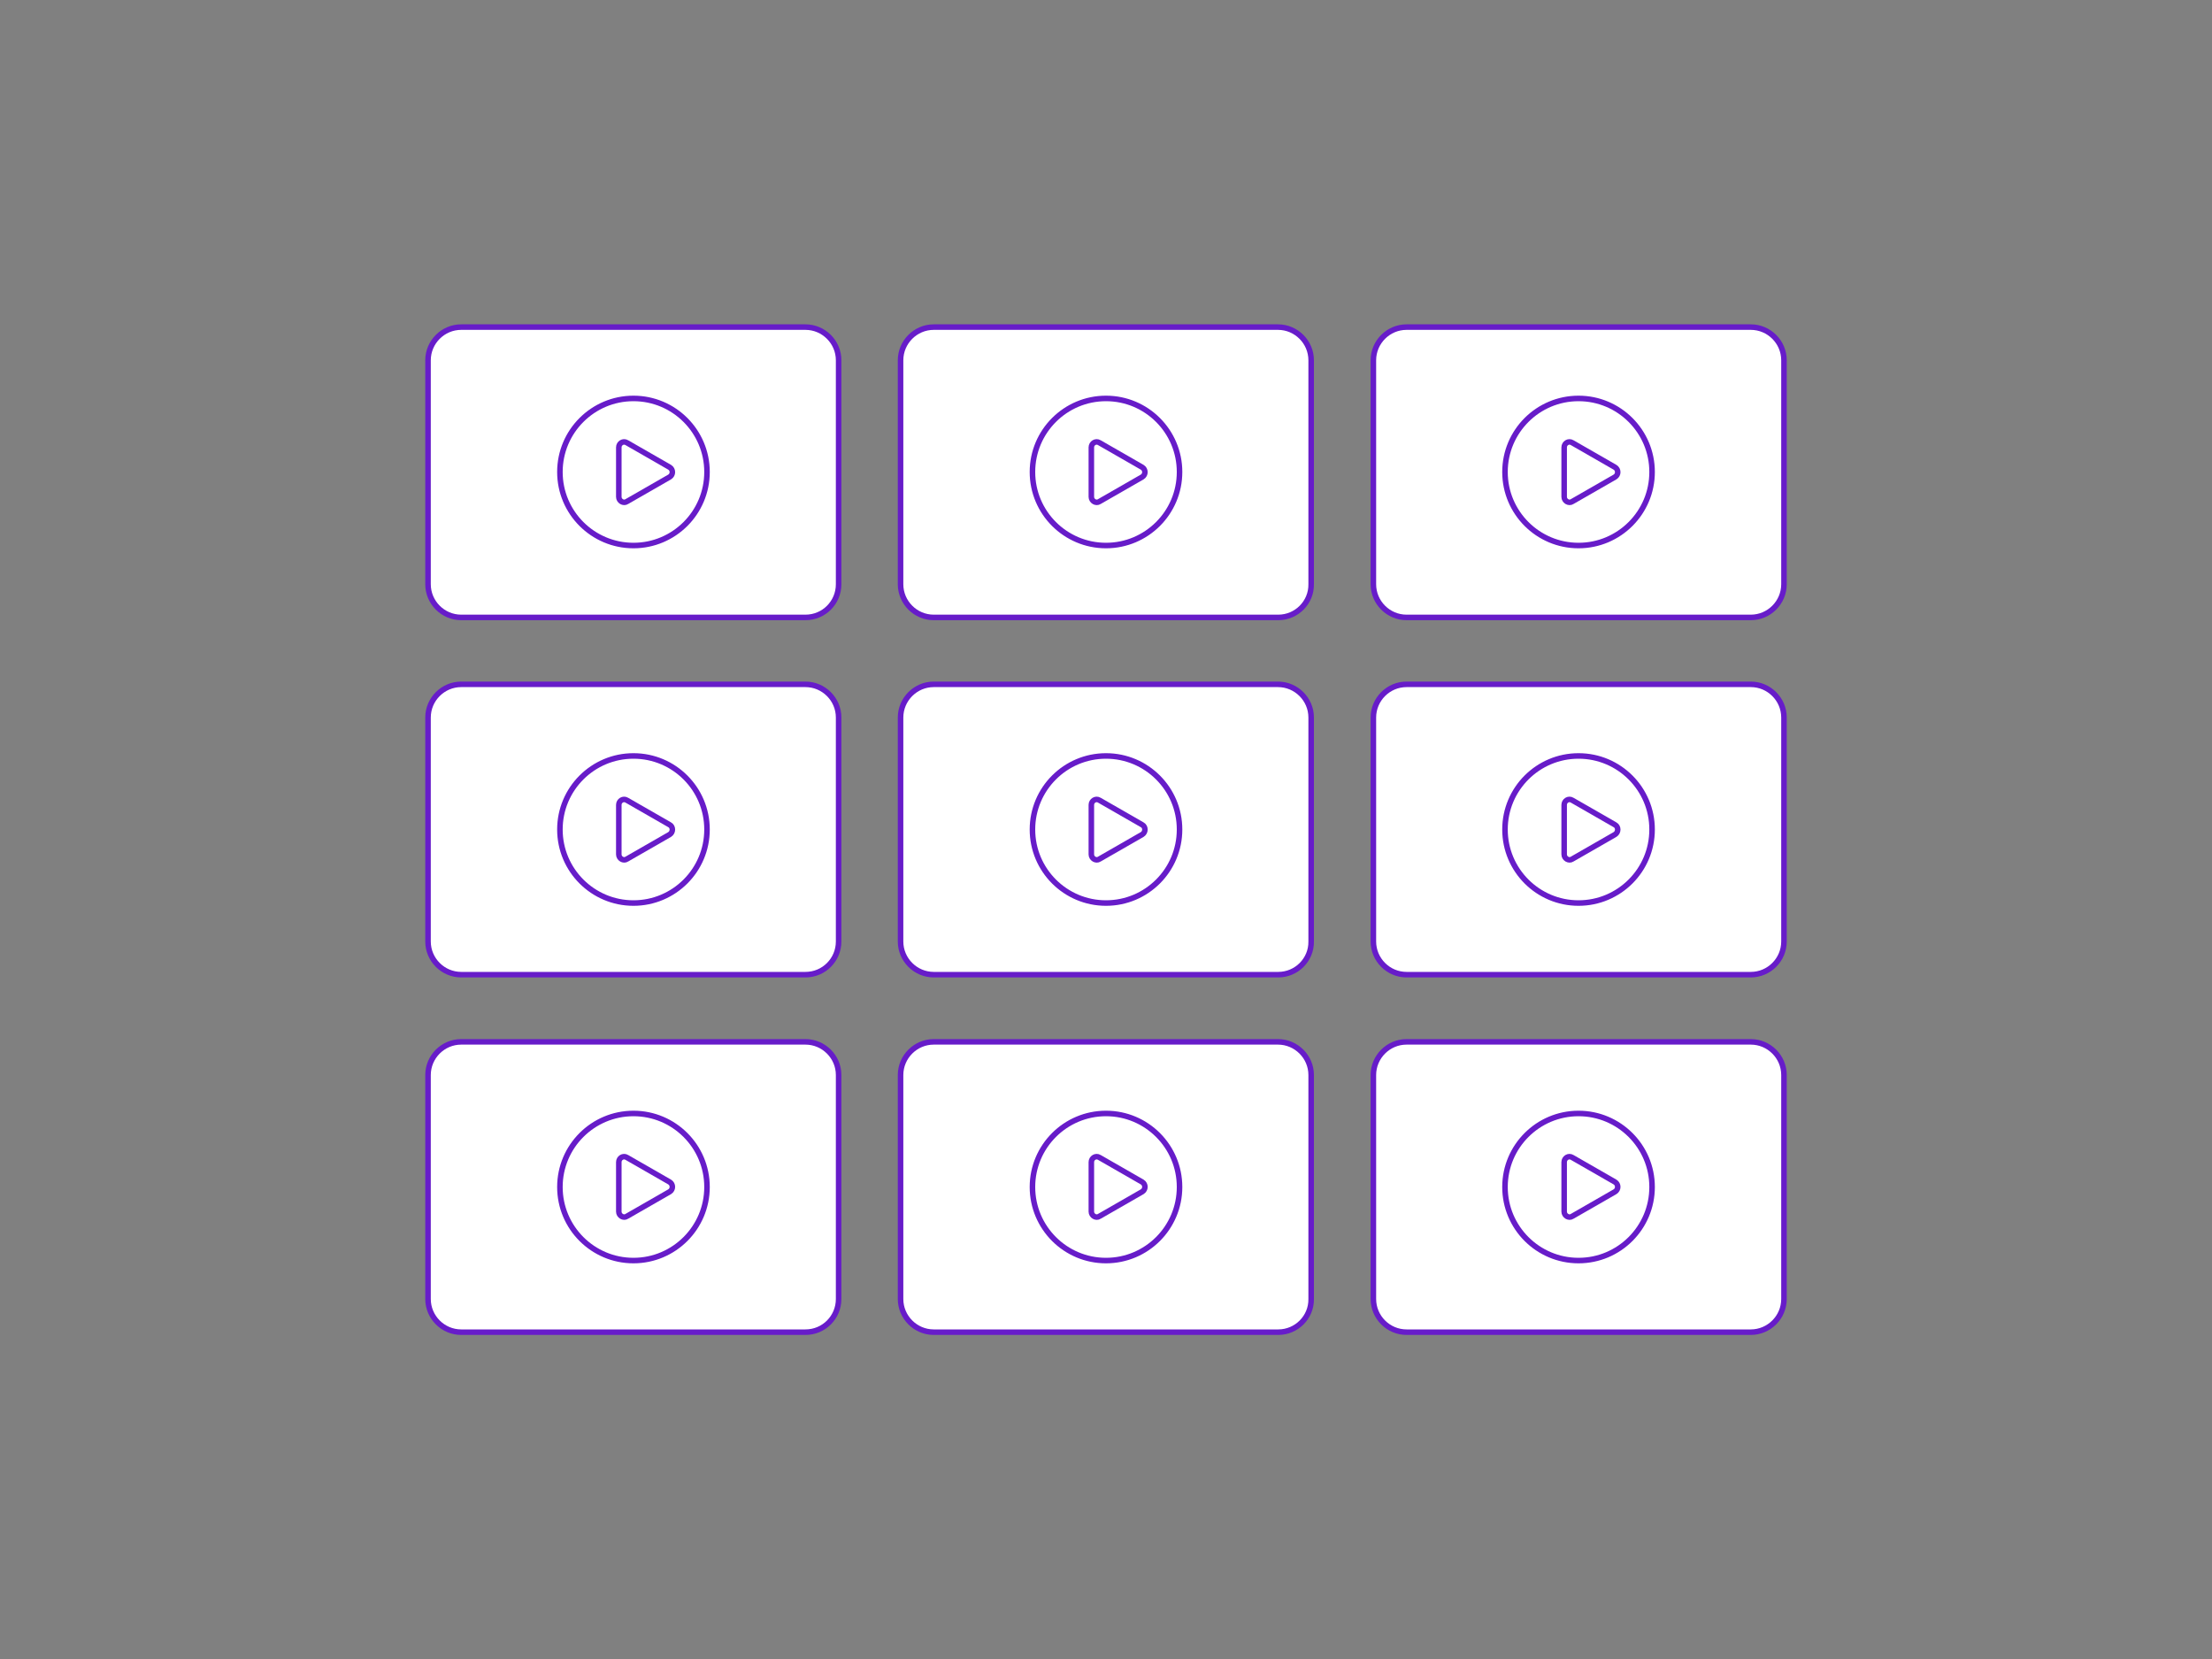 <svg xmlns="http://www.w3.org/2000/svg" xmlns:xlink="http://www.w3.org/1999/xlink" id="Calque_1" x="0" y="0" version="1.1" viewBox="0 0 800 600" xml:space="preserve" style="enable-background:new 0 0 800 600"><rect x="0" y="0" width="800" height="600" fill="#808080" stroke="none"/><style type="text/css">.st0{fill:#fff;stroke:#671cc9;stroke-width:2;stroke-miterlimit:10}</style><g><g><path d="M291.3,223.3H166.8c-6.6,0-12-5.4-12-12v-81c0-6.6,5.4-12,12-12h124.5c6.6,0,12,5.4,12,12v81 C303.3,217.9,298,223.3,291.3,223.3z" class="st0"/><circle cx="229.1" cy="170.7" r="26.6" class="st0"/><path d="M242.2,169l-15.5-8.9c-1.3-0.8-2.9,0.2-2.9,1.7v17.9c0,1.5,1.7,2.5,2.9,1.7l15.5-8.9 C243.5,171.7,243.5,169.8,242.2,169z" class="st0"/></g><g><path d="M462.3,223.3H337.7c-6.6,0-12-5.4-12-12v-81c0-6.6,5.4-12,12-12h124.5c6.6,0,12,5.4,12,12v81 C474.3,217.9,468.9,223.3,462.3,223.3z" class="st0"/><circle cx="400" cy="170.7" r="26.6" class="st0"/><path d="M413.1,169l-15.5-8.9c-1.3-0.8-2.9,0.2-2.9,1.7v17.9c0,1.5,1.7,2.5,2.9,1.7l15.5-8.9 C414.4,171.7,414.4,169.8,413.1,169z" class="st0"/></g><g><path d="M633.2,223.3H508.7c-6.6,0-12-5.4-12-12v-81c0-6.6,5.4-12,12-12h124.5c6.6,0,12,5.4,12,12v81 C645.2,217.9,639.8,223.3,633.2,223.3z" class="st0"/><circle cx="570.9" cy="170.7" r="26.6" class="st0"/><path d="M584.1,169l-15.5-8.9c-1.3-0.8-2.9,0.2-2.9,1.7v17.9c0,1.5,1.7,2.5,2.9,1.7l15.5-8.9 C585.4,171.7,585.4,169.8,584.1,169z" class="st0"/></g><g><path d="M291.3,352.5H166.8c-6.6,0-12-5.4-12-12v-81c0-6.6,5.4-12,12-12h124.5c6.6,0,12,5.4,12,12v81 C303.3,347.1,298,352.5,291.3,352.5z" class="st0"/><circle cx="229.1" cy="300" r="26.6" class="st0"/><path d="M242.2,298.3l-15.5-8.9c-1.3-0.8-2.9,0.2-2.9,1.7V309c0,1.5,1.7,2.5,2.9,1.7l15.5-8.9 C243.5,301,243.5,299,242.2,298.3z" class="st0"/></g><g><path d="M462.3,352.5H337.7c-6.6,0-12-5.4-12-12v-81c0-6.6,5.4-12,12-12h124.5c6.6,0,12,5.4,12,12v81 C474.3,347.1,468.9,352.5,462.3,352.5z" class="st0"/><circle cx="400" cy="300" r="26.6" class="st0"/><path d="M413.1,298.3l-15.5-8.9c-1.3-0.8-2.9,0.2-2.9,1.7V309c0,1.5,1.7,2.5,2.9,1.7l15.5-8.9 C414.4,301,414.4,299,413.1,298.3z" class="st0"/></g><g><path d="M633.2,352.5H508.7c-6.6,0-12-5.4-12-12v-81c0-6.6,5.4-12,12-12h124.5c6.6,0,12,5.4,12,12v81 C645.2,347.1,639.8,352.5,633.2,352.5z" class="st0"/><circle cx="570.9" cy="300" r="26.6" class="st0"/><path d="M584.1,298.3l-15.5-8.9c-1.3-0.8-2.9,0.2-2.9,1.7V309c0,1.5,1.7,2.5,2.9,1.7l15.5-8.9 C585.4,301,585.4,299,584.1,298.3z" class="st0"/></g><g><path d="M291.3,481.8H166.8c-6.6,0-12-5.4-12-12v-81c0-6.6,5.4-12,12-12h124.5c6.6,0,12,5.4,12,12v81 C303.3,476.4,298,481.8,291.3,481.8z" class="st0"/><circle cx="229.1" cy="429.3" r="26.6" class="st0"/><path d="M242.2,427.5l-15.5-8.9c-1.3-0.8-2.9,0.2-2.9,1.7v17.9c0,1.5,1.7,2.5,2.9,1.7l15.5-8.9 C243.5,430.2,243.5,428.3,242.2,427.5z" class="st0"/></g><g><path d="M462.3,481.8H337.7c-6.6,0-12-5.4-12-12v-81c0-6.6,5.4-12,12-12h124.5c6.6,0,12,5.4,12,12v81 C474.3,476.4,468.9,481.8,462.3,481.8z" class="st0"/><circle cx="400" cy="429.3" r="26.6" class="st0"/><path d="M413.1,427.5l-15.5-8.9c-1.3-0.8-2.9,0.2-2.9,1.7v17.9c0,1.5,1.7,2.5,2.9,1.7l15.5-8.9 C414.4,430.2,414.4,428.3,413.1,427.5z" class="st0"/></g><g><path d="M633.2,481.8H508.7c-6.6,0-12-5.4-12-12v-81c0-6.6,5.4-12,12-12h124.5c6.6,0,12,5.4,12,12v81 C645.2,476.4,639.8,481.8,633.2,481.8z" class="st0"/><circle cx="570.9" cy="429.3" r="26.6" class="st0"/><path d="M584.1,427.5l-15.5-8.9c-1.3-0.8-2.9,0.2-2.9,1.7v17.9c0,1.5,1.7,2.5,2.9,1.7l15.5-8.9 C585.4,430.2,585.4,428.3,584.1,427.5z" class="st0"/></g></g></svg>